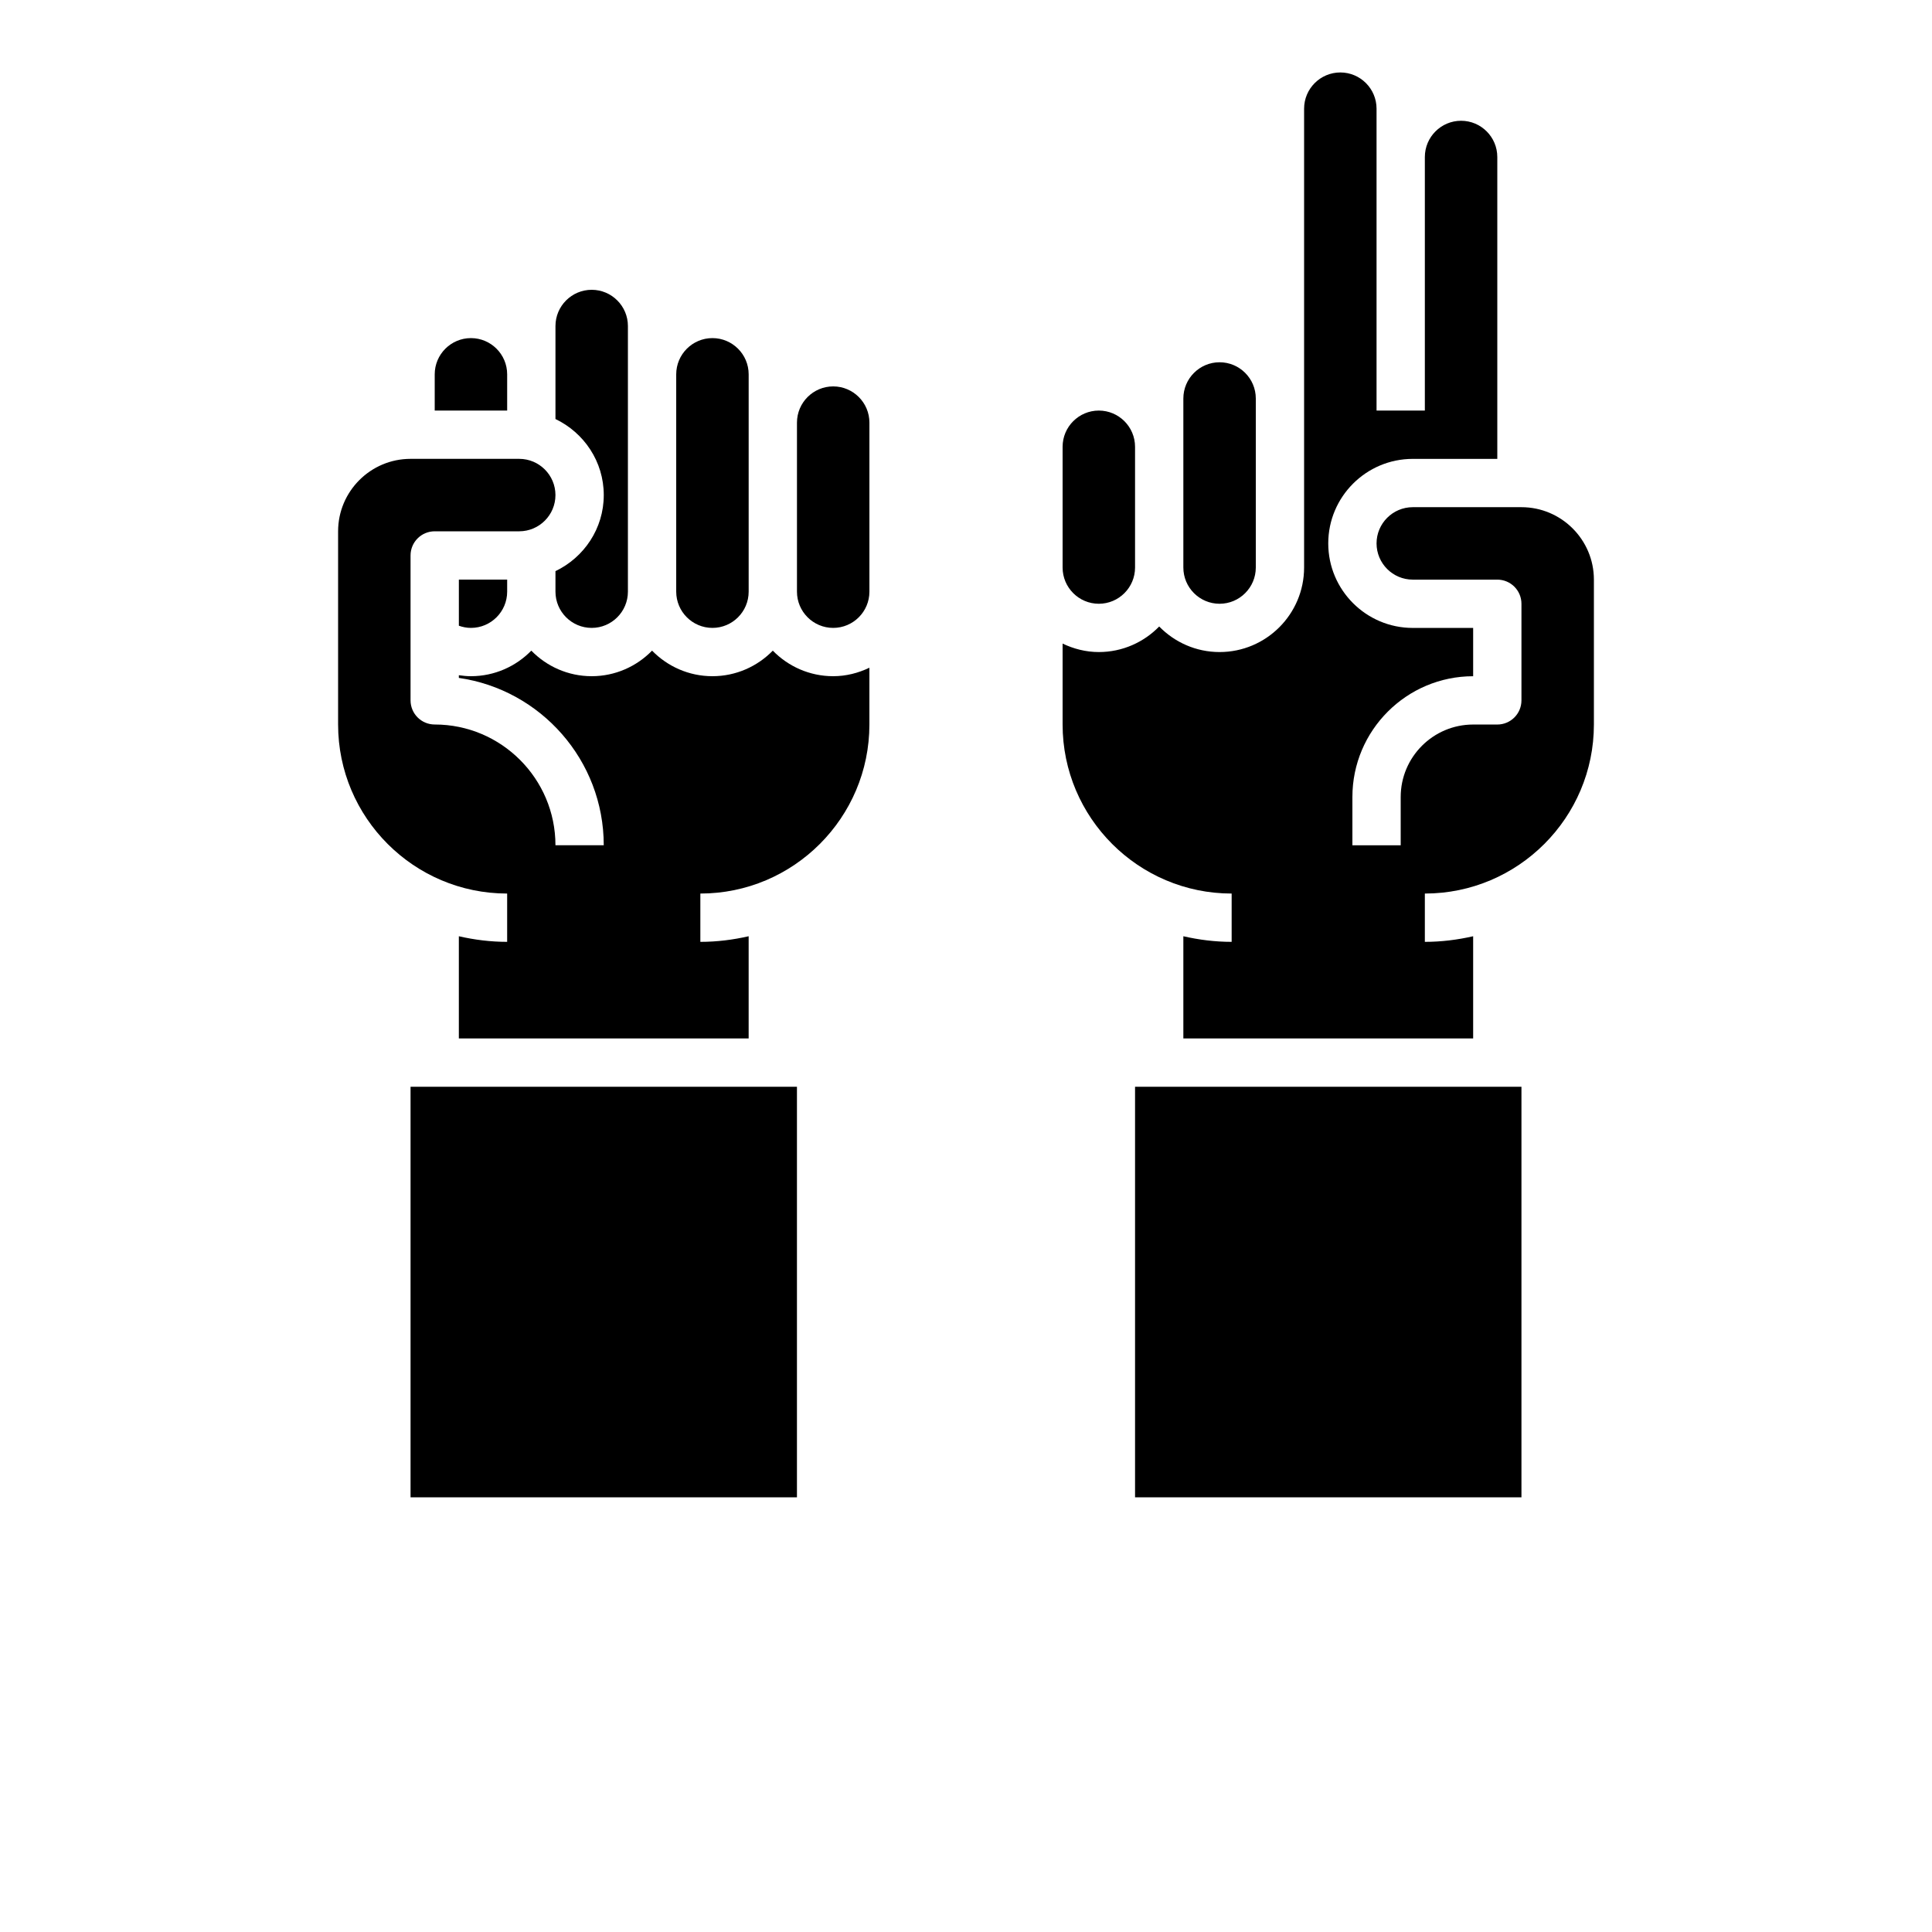 <?xml version="1.0" encoding="UTF-8"?>
<svg width="150pt" height="150pt" version="1.1" viewBox="0 0 700 700" xmlns="http://www.w3.org/2000/svg" xmlns:xlink="http://www.w3.org/1999/xlink">
 <g>
  <path d="m301.88 140c7.234 0 13.125 5.891 13.125 13.125v61.25c0 7.234-5.891 13.125-13.125 13.125s-13.125-5.891-13.125-13.125v-61.25c0-7.234 5.891-13.125 13.125-13.125zm-43.75-17.5c7.234 0 13.125 5.891 13.125 13.125v78.75c0 7.234-5.891 13.125-13.125 13.125s-13.125-5.891-13.125-13.125v-78.75c0-7.234 5.891-13.125 13.125-13.125zm-56.875-4.375c0-7.234 5.891-13.125 13.125-13.125s13.125 5.891 13.125 13.125v96.25c0 7.234-5.891 13.125-13.125 13.125s-13.125-5.891-13.125-13.125v-7.445c10.309-4.934 17.5-15.383 17.5-27.555s-7.191-22.617-17.5-27.555zm-17.5 96.25c0 7.234-5.891 13.125-13.125 13.125-1.516 0-2.984-0.289-4.375-0.789v-16.711h17.5zm-13.125-91.875c7.234 0 13.125 5.891 13.125 13.125v13.125h-26.25v-13.125c0-7.234 5.891-13.125 13.125-13.125zm118.12 420h-140v-148.75h140zm-35-218.75v17.5c6.019 0 11.863-0.742 17.5-2.031v37.031h-105v-37.031c5.637 1.289 11.48 2.031 17.5 2.031v-17.5c-33.766 0-61.25-27.484-61.25-61.25v-70c0-14.473 11.777-26.25 26.25-26.25h39.375c7.234 0 13.125 5.891 13.125 13.125s-5.891 13.125-13.125 13.125h-30.625c-4.84 0-8.75 3.922-8.75 8.75v52.5c0 4.828 3.91 8.75 8.75 8.75 24.125 0 43.75 19.625 43.75 43.75h17.5c0-30.809-22.855-56.367-52.5-60.629v-0.973c1.445 0.203 2.894 0.352 4.375 0.352 8.574 0 16.309-3.562 21.875-9.258 5.566 5.695 13.301 9.258 21.875 9.258s16.309-3.562 21.875-9.258c5.566 5.695 13.301 9.258 21.875 9.258s16.309-3.562 21.875-9.258c5.566 5.695 13.301 9.258 21.875 9.258 4.715 0 9.137-1.164 13.125-3.07v20.57c0 33.766-27.484 61.25-61.25 61.25z"/>
  <path d="m428.75 144.38c0-7.234 5.891-13.125 13.125-13.125s13.125 5.891 13.125 13.125v61.25c0 7.234-5.891 13.125-13.125 13.125s-13.125-5.891-13.125-13.125zm-43.75 17.5c0-7.234 5.891-13.125 13.125-13.125s13.125 5.891 13.125 13.125v43.75c0 7.234-5.891 13.125-13.125 13.125s-13.125-5.891-13.125-13.125zm166.25 380.62h-140v-148.75h140zm26.25-280c0 33.766-27.484 61.25-61.25 61.25v17.5c6.019 0 11.863-0.742 17.5-2.031v37.031h-105v-37.031c5.637 1.289 11.48 2.031 17.5 2.031v-17.5c-33.766 0-61.25-27.484-61.25-61.25v-29.32c3.988 1.906 8.41 3.07 13.125 3.07 8.574 0 16.309-3.562 21.875-9.258 5.566 5.695 13.301 9.258 21.875 9.258 16.887 0 30.625-13.738 30.625-30.625v-166.25c0-7.234 5.891-13.125 13.125-13.125s13.125 5.891 13.125 13.125v109.38h17.5v-91.875c0-7.234 5.891-13.125 13.125-13.125s13.125 5.891 13.125 13.125v109.38h-30.625c-16.887 0-30.625 13.738-30.625 30.625s13.738 30.625 30.625 30.625h21.875v17.5c-24.125 0-43.75 19.625-43.75 43.75v17.5h17.5v-17.5c0-14.473 11.777-26.25 26.25-26.25h8.75c4.84 0 8.75-3.922 8.75-8.75v-35c0-4.828-3.91-8.75-8.75-8.75h-30.625c-7.234 0-13.125-5.891-13.125-13.125s5.891-13.125 13.125-13.125h39.375c14.473 0 26.25 11.777 26.25 26.25z"/>
  <use x="70" y="691.25" xlink:href="#l"/>
  <use x="102.109" y="691.25" xlink:href="#h"/>
  <use x="123.684" y="691.25" xlink:href="#a"/>
  <use x="153.355" y="691.25" xlink:href="#c"/>
  <use x="182.879" y="691.25" xlink:href="#b"/>
  <use x="203.793" y="691.25" xlink:href="#a"/>
  <use x="233.465" y="691.25" xlink:href="#g"/>
  <use x="280.012" y="691.25" xlink:href="#f"/>
  <use x="311.328" y="691.25" xlink:href="#e"/>
  <use x="355.078" y="691.25" xlink:href="#d"/>
  <use x="384.922" y="691.25" xlink:href="#a"/>
  <use x="414.594" y="691.25" xlink:href="#k"/>
  <use x="460.184" y="691.25" xlink:href="#j"/>
  <use x="491.5" y="691.25" xlink:href="#i"/>
  <use x="506.496" y="691.25" xlink:href="#c"/>
  <use x="536.02" y="691.25" xlink:href="#b"/>
  <use x="556.934" y="691.25" xlink:href="#a"/>
 </g>
</svg>

